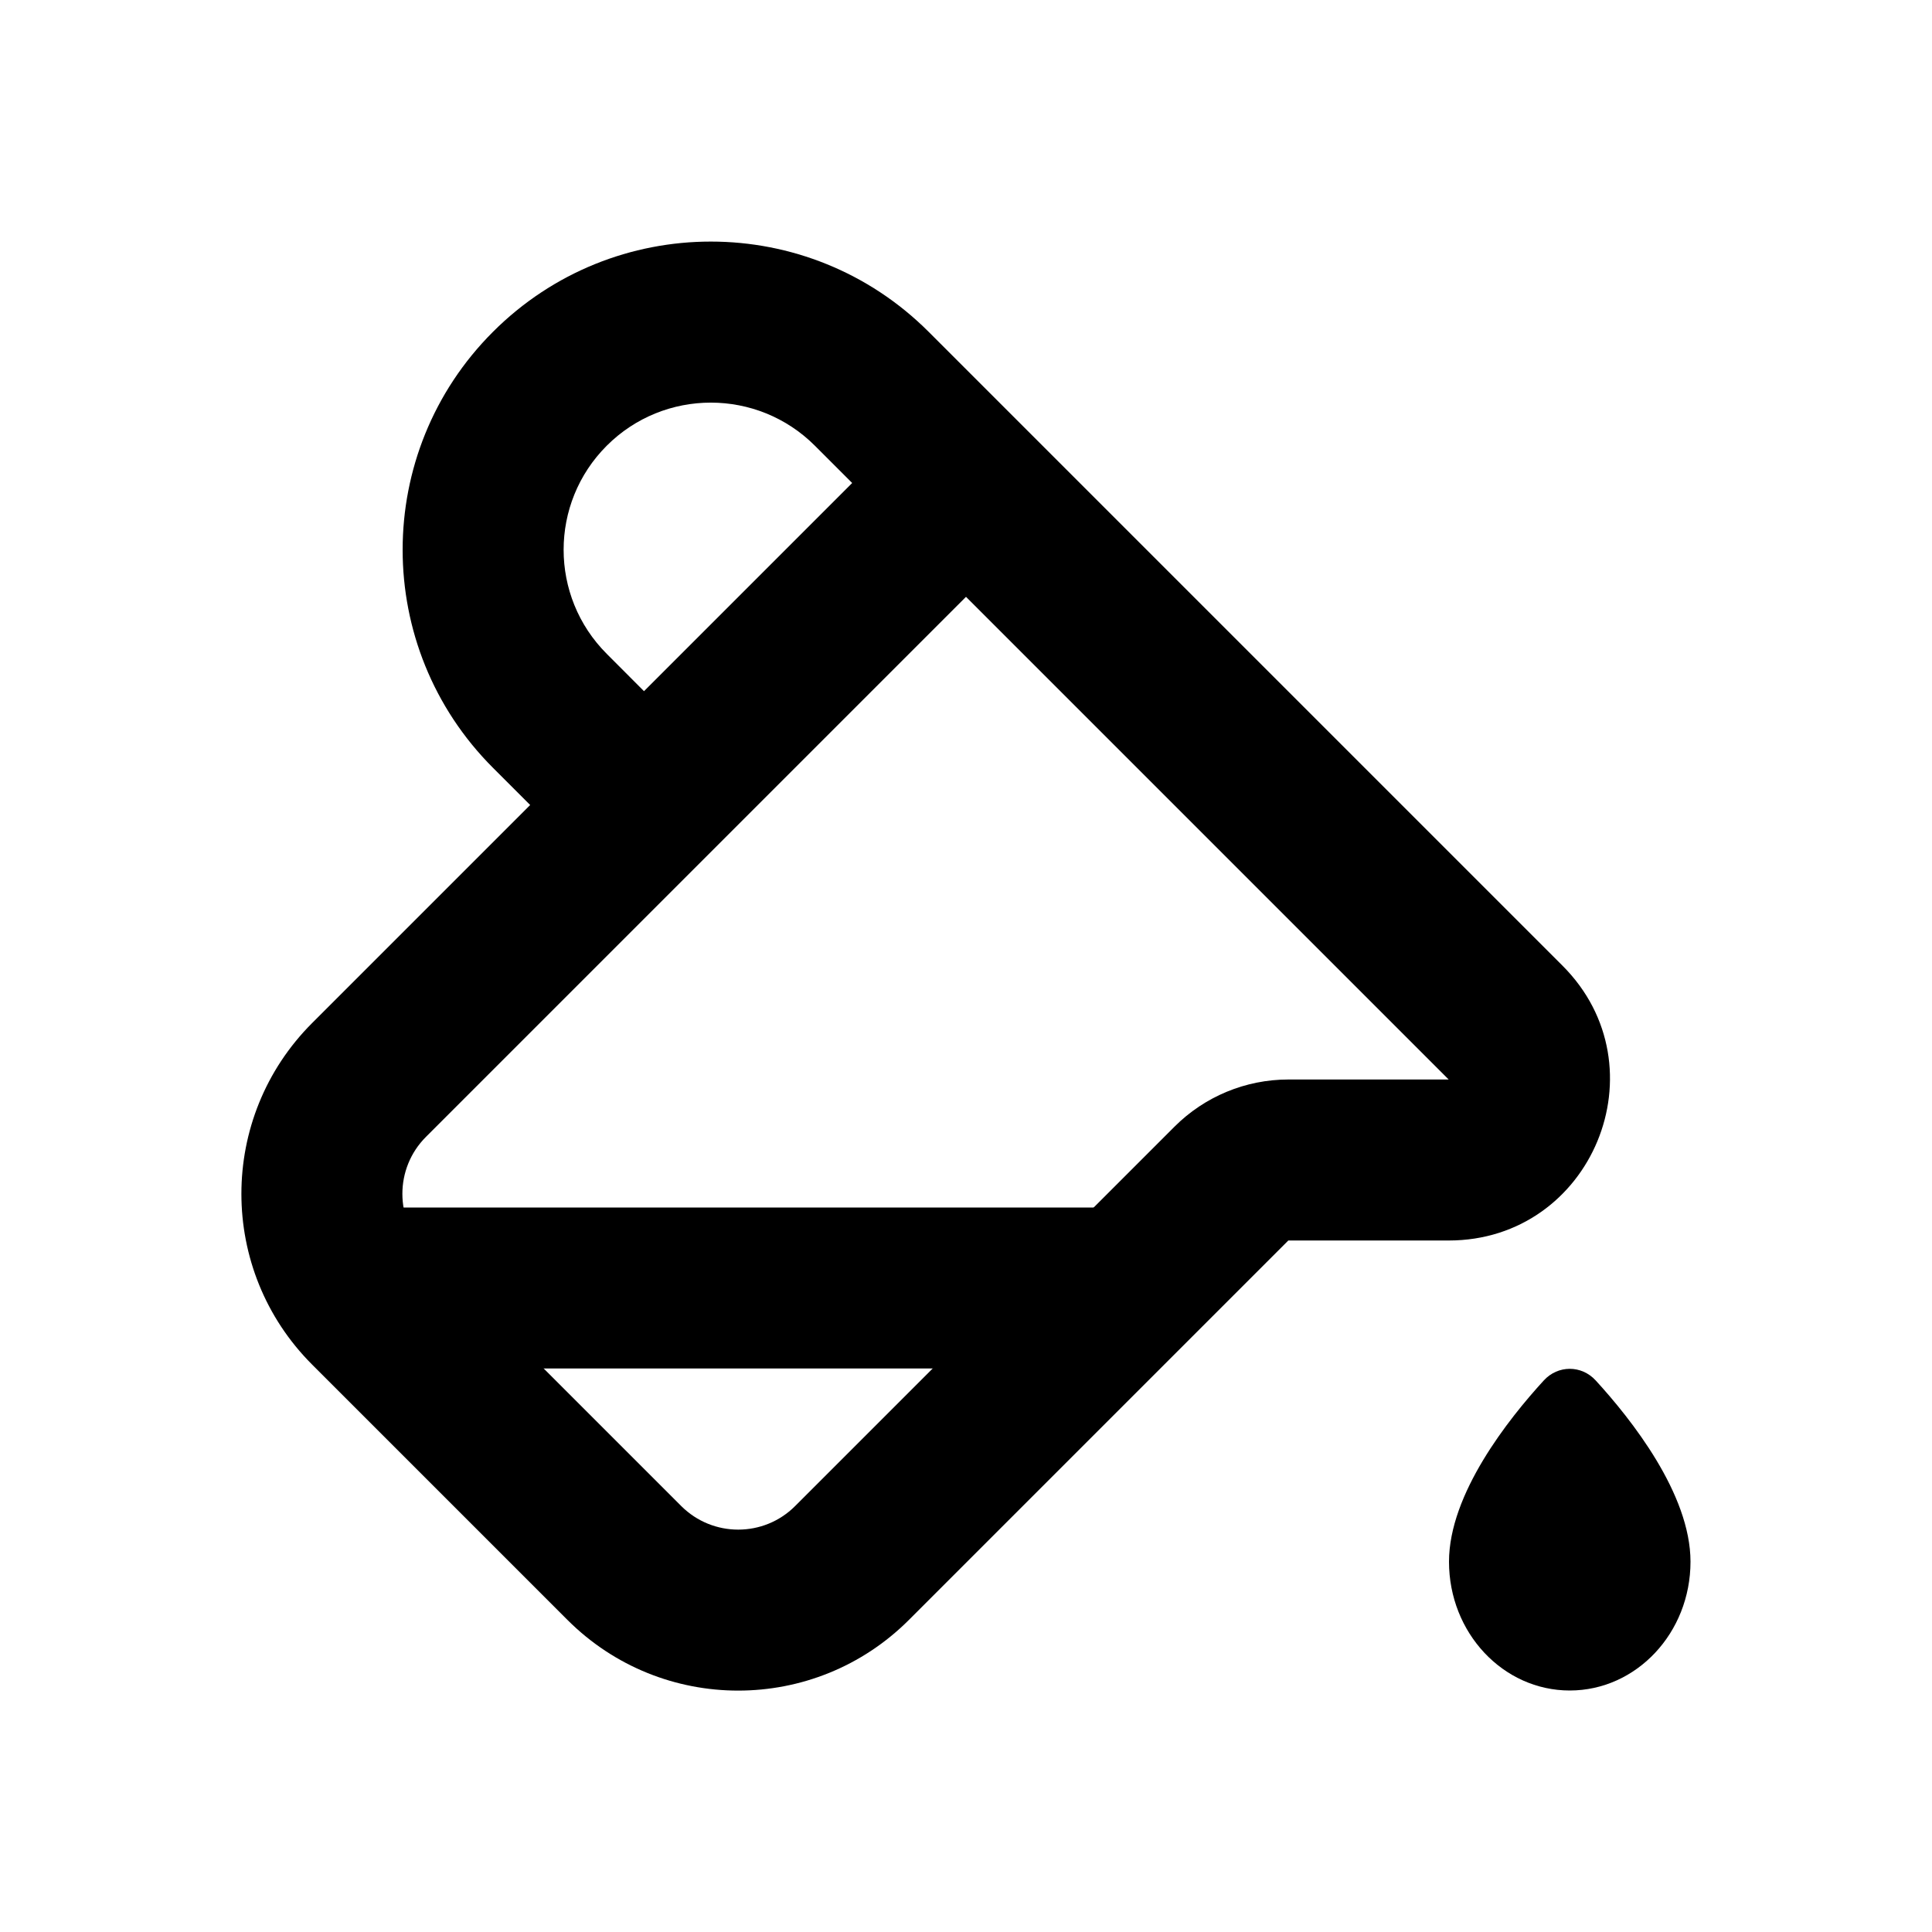 <svg width="24" height="24" viewBox="0 0 24 24" fill="none" xmlns="http://www.w3.org/2000/svg">
<path d="M4 15H15L13 17H5L4 15Z" fill="black"/>
<path fill-rule="evenodd" clip-rule="evenodd" d="M11.537 4.123C10.042 2.627 7.618 2.627 6.123 4.123C4.628 5.618 4.628 8.041 6.123 9.537L6.586 10L3.877 12.709C2.706 13.88 2.706 15.78 3.877 16.951L7.049 20.123C8.22 21.294 10.12 21.294 11.291 20.123L16.004 15.41H17.996C19.778 15.41 20.67 13.256 19.41 11.996L13.414 6L13.414 6L12.707 5.293L11.537 4.123ZM7.537 5.537C8.251 4.823 9.409 4.823 10.123 5.537L10.586 6L8 8.586L7.537 8.122C6.823 7.408 6.823 6.251 7.537 5.537ZM5.291 14.123L12 7.414L17.996 13.41H16.004C15.474 13.41 14.965 13.621 14.59 13.996L9.877 18.709C9.487 19.099 8.854 19.099 8.463 18.709L5.291 15.537C4.901 15.147 4.901 14.513 5.291 14.123Z" fill="black"/>
<path d="M21 19.4C21 20.284 20.328 21 19.5 21C18.672 21 18 20.284 18 19.4C18 18.558 18.738 17.628 19.178 17.148C19.354 16.956 19.646 16.956 19.822 17.148C20.262 17.628 21 18.558 21 19.4Z" fill="black"/>
</svg>
